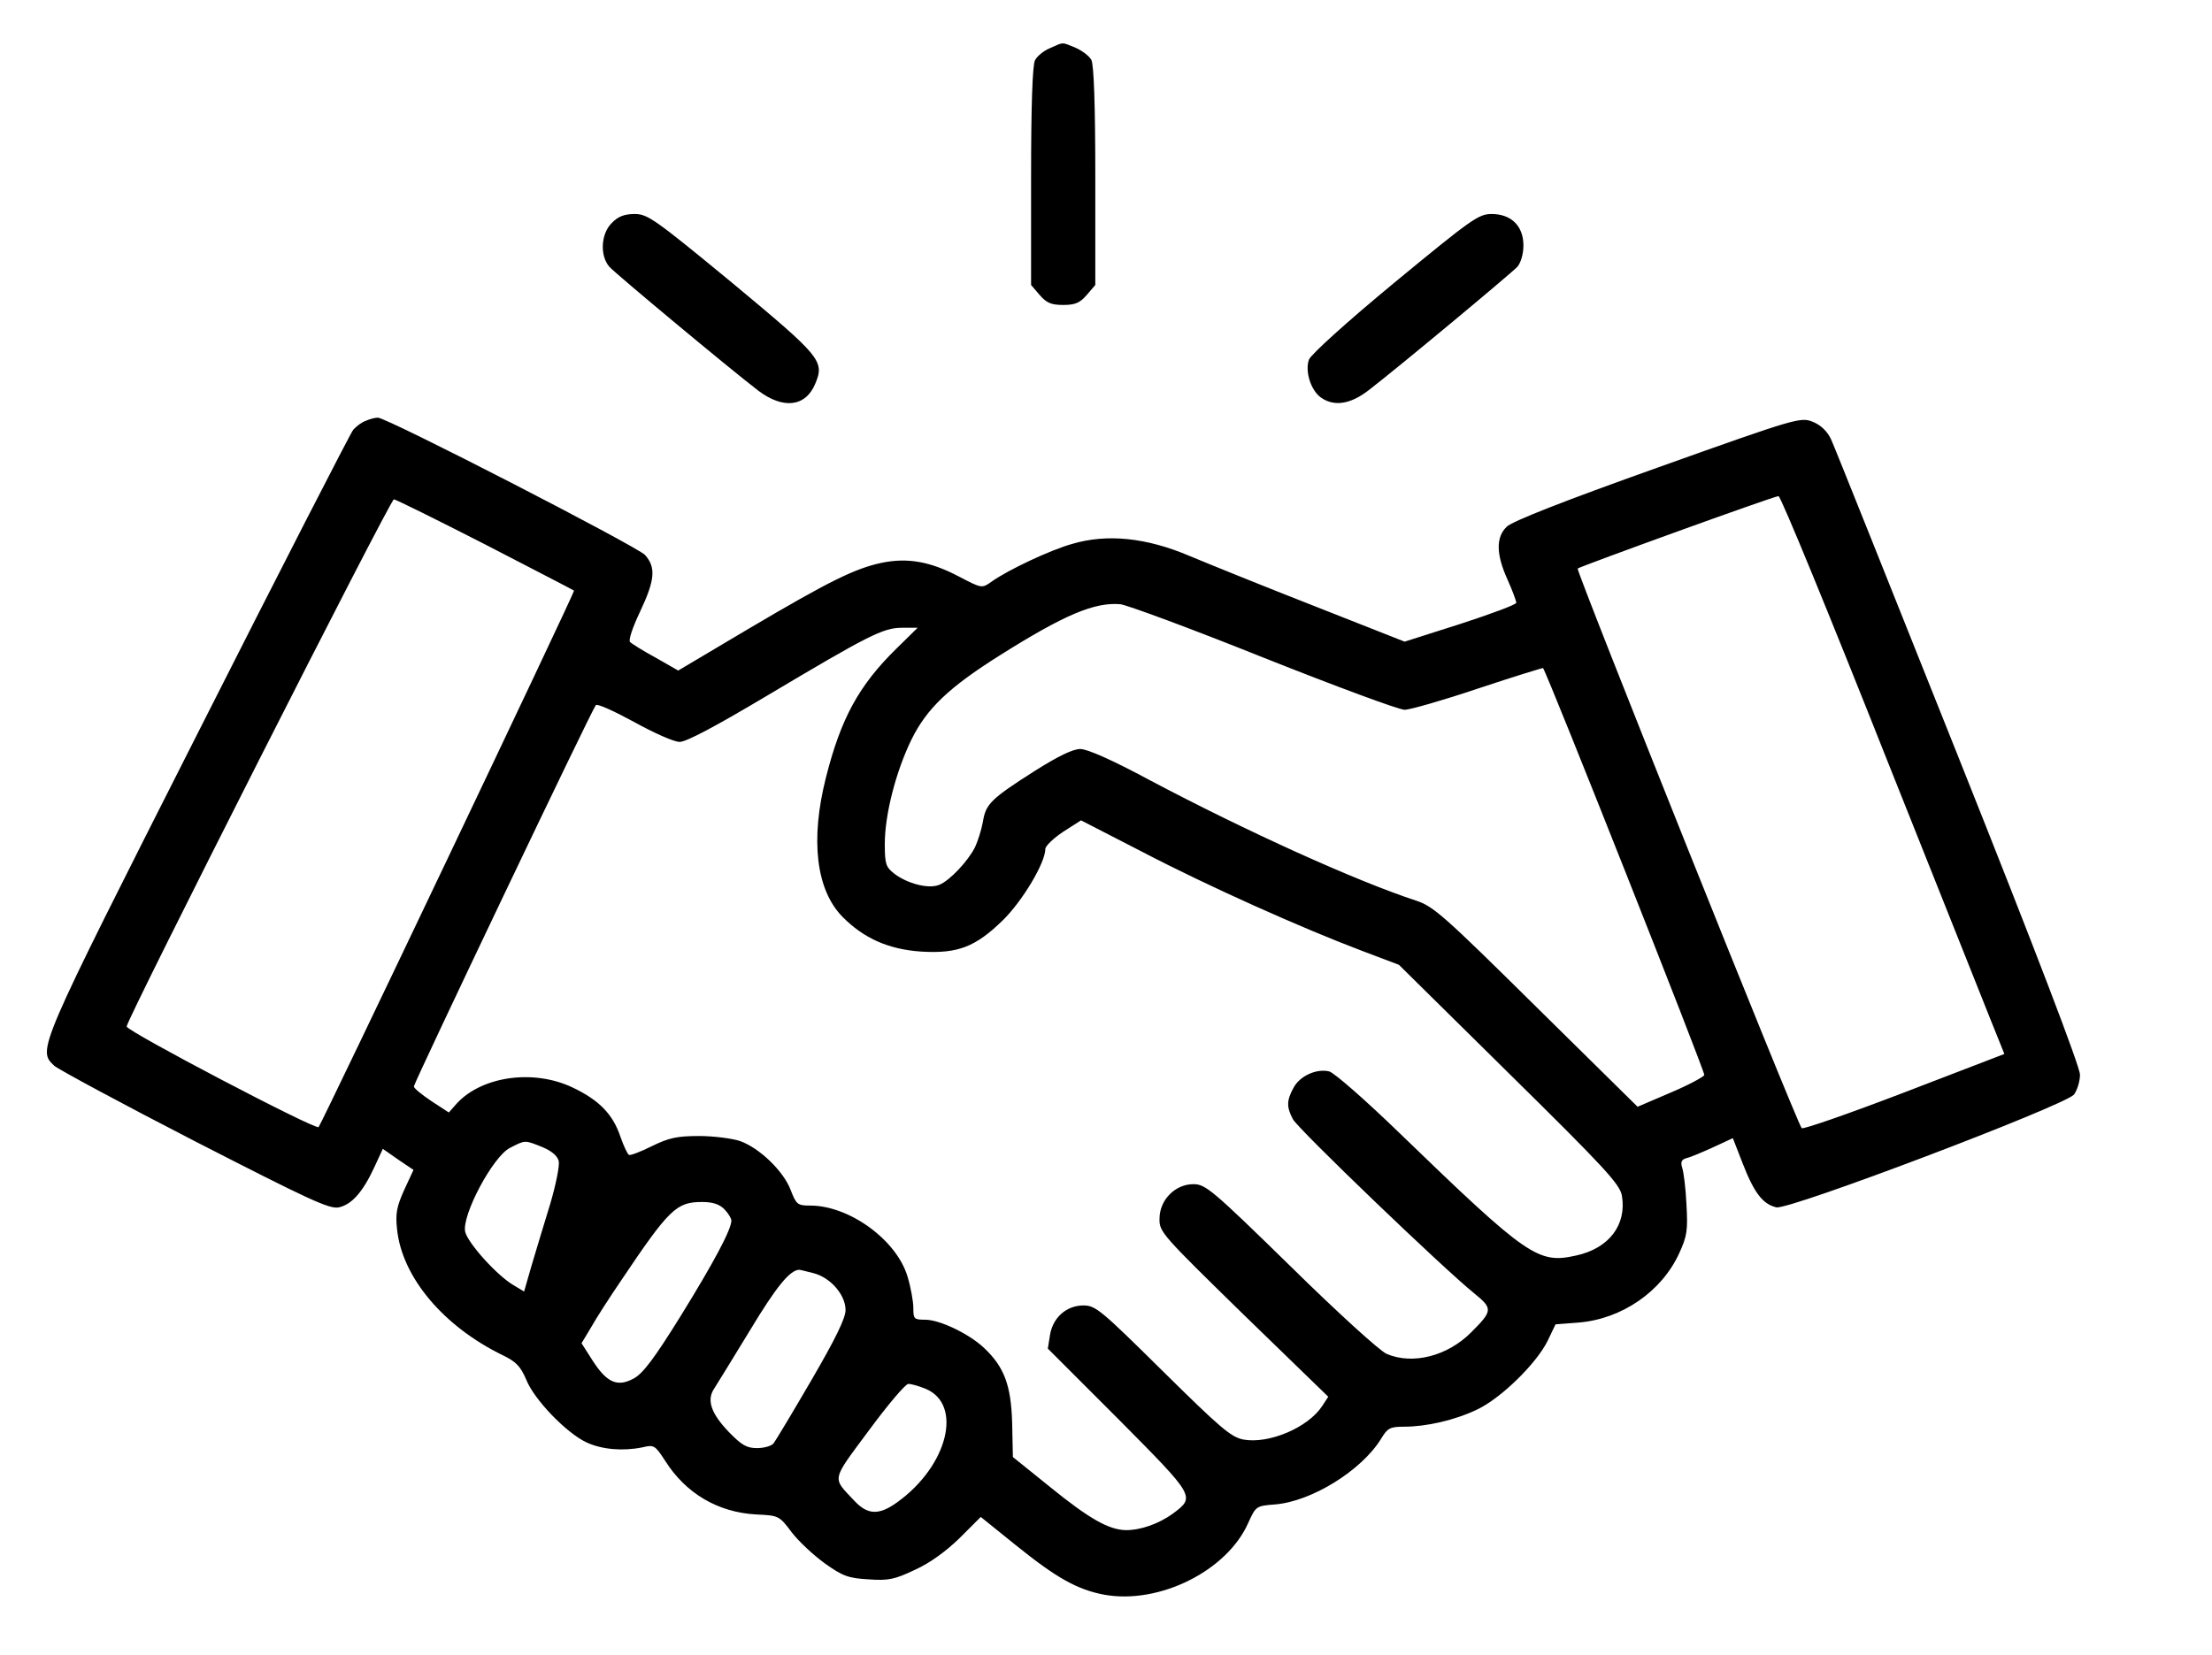 <?xml version="1.0" standalone="no"?>
<!DOCTYPE svg PUBLIC "-//W3C//DTD SVG 20010904//EN"
 "http://www.w3.org/TR/2001/REC-SVG-20010904/DTD/svg10.dtd">
<svg version="1.0" xmlns="http://www.w3.org/2000/svg"
 width="620pt" height="464pt" viewBox="0 0 620 464"
 preserveAspectRatio="xMidYMid meet">

<g transform="translate(0,464) scale(0.1,-0.1)"
fill="#000000" stroke="none">
<path d="M2943 4505 c-17 -7 -36 -22 -42 -34 -7 -13 -11 -126 -11 -325 l0
-305 24 -28 c19 -22 32 -28 66 -28 34 0 47 6 66 28 l24 28 0 305 c0 200 -4
312 -11 326 -6 11 -26 26 -44 34 -40 16 -32 17 -72 -1z"/>
<path d="M1715 4015 c-31 -30 -34 -92 -7 -123 18 -20 335 -284 417 -347 70
-53 133 -46 160 19 27 64 16 76 -234 284 -216 178 -236 192 -272 192 -29 0
-47 -7 -64 -25z"/>
<path d="M3910 3849 c-133 -110 -235 -202 -241 -217 -12 -32 5 -87 34 -107 36
-25 81 -19 132 20 82 63 399 327 418 347 10 12 17 36 17 60 0 54 -34 88 -89
88 -37 0 -56 -14 -271 -191z"/>
<path d="M1025 3460 c-12 -4 -27 -16 -35 -25 -8 -10 -205 -394 -437 -853 -451
-891 -448 -885 -401 -930 13 -11 191 -107 395 -212 318 -163 377 -191 403
-185 36 8 67 43 99 112 l24 52 43 -30 43 -29 -26 -56 c-21 -47 -25 -66 -20
-111 14 -134 130 -272 297 -353 37 -18 49 -31 65 -68 22 -56 113 -150 169
-176 43 -20 101 -25 156 -14 33 8 36 6 64 -37 58 -92 148 -145 255 -151 63 -3
65 -3 100 -50 20 -26 62 -65 94 -88 49 -35 66 -41 122 -44 56 -4 73 0 130 27
42 19 87 52 125 89 l59 59 98 -79 c114 -92 173 -125 248 -139 154 -28 345 67
404 202 21 46 22 47 74 51 103 8 243 95 298 184 18 30 25 34 64 34 63 0 142
18 205 48 66 31 166 128 198 193 l22 46 65 5 c121 10 233 87 282 195 22 48 24
64 20 136 -2 45 -8 92 -12 103 -5 16 -2 23 12 27 10 2 43 16 74 30 l56 26 28
-72 c32 -82 56 -113 94 -122 36 -8 807 285 834 316 9 12 17 37 17 56 0 22
-124 347 -341 891 -188 471 -348 872 -357 891 -10 21 -28 39 -50 48 -35 14
-41 13 -436 -128 -261 -93 -409 -151 -423 -166 -30 -29 -30 -76 2 -147 14 -31
25 -61 25 -66 0 -5 -70 -31 -156 -59 l-157 -50 -251 99 c-138 54 -296 118
-351 141 -122 52 -232 63 -330 34 -61 -17 -180 -73 -226 -106 -27 -19 -27 -19
-92 15 -80 42 -144 53 -216 38 -75 -16 -146 -51 -373 -185 l-197 -117 -63 36
c-35 19 -67 39 -72 44 -5 5 7 41 28 85 42 89 45 124 14 159 -24 25 -725 386
-749 385 -8 0 -23 -4 -34 -9z m4269 -963 c165 -413 305 -766 312 -782 l12 -30
-281 -108 c-154 -59 -283 -104 -287 -100 -14 15 -633 1563 -628 1569 7 6 550
203 563 203 6 1 145 -338 309 -752z m-3935 617 c135 -70 248 -128 250 -130 3
-3 -705 -1490 -716 -1504 -8 -9 -538 269 -538 282 0 20 739 1478 749 1478 5 0
120 -57 255 -126z m2183 -318 c201 -80 379 -146 395 -146 15 0 109 27 207 60
99 33 181 58 181 57 16 -25 455 -1134 452 -1141 -3 -6 -46 -29 -96 -50 l-91
-39 -284 280 c-259 256 -288 282 -337 298 -168 55 -475 194 -747 338 -104 56
-174 87 -194 87 -21 0 -62 -20 -127 -61 -124 -79 -138 -93 -146 -143 -4 -22
-14 -54 -22 -71 -20 -40 -72 -95 -101 -106 -30 -12 -90 4 -126 32 -23 18 -26
27 -26 83 0 82 31 203 75 293 43 87 105 146 248 236 181 114 265 149 337 143
19 -2 200 -69 402 -150z m-1029 26 c-106 -104 -156 -196 -198 -362 -44 -174
-28 -314 46 -390 60 -61 130 -92 222 -98 102 -6 151 13 228 88 55 54 119 161
119 200 0 8 23 30 50 48 l50 32 173 -89 c184 -96 448 -214 615 -277 l103 -39
309 -305 c270 -266 310 -310 316 -342 14 -82 -36 -148 -128 -168 -107 -24
-135 -5 -495 343 -97 94 -183 169 -197 173 -36 9 -84 -13 -101 -47 -19 -35
-19 -53 -1 -87 14 -27 420 -417 508 -488 53 -43 52 -49 -9 -110 -66 -66 -163
-91 -236 -60 -18 7 -139 117 -269 245 -221 216 -239 231 -273 231 -51 0 -95
-44 -95 -97 -1 -37 8 -46 236 -269 l237 -230 -17 -26 c-40 -61 -150 -107 -221
-94 -35 7 -65 33 -226 192 -172 170 -188 184 -222 184 -48 0 -86 -34 -94 -83
l-6 -38 198 -198 c216 -218 216 -217 152 -265 -39 -28 -89 -46 -131 -46 -48 1
-102 31 -214 122 l-103 83 -2 95 c-3 106 -22 158 -80 212 -42 39 -123 78 -164
78 -31 0 -33 2 -33 33 0 18 -7 57 -16 87 -30 103 -163 200 -273 200 -36 0 -39
3 -55 44 -20 53 -88 118 -142 137 -21 7 -73 14 -114 14 -62 0 -85 -5 -132 -28
-32 -16 -61 -27 -65 -25 -4 2 -15 25 -24 51 -21 63 -60 103 -134 138 -109 52
-253 32 -324 -44 l-23 -26 -49 32 c-27 18 -49 36 -49 41 0 10 499 1057 510
1069 4 5 52 -17 107 -47 56 -31 112 -56 128 -56 19 0 103 45 244 129 284 169
326 191 379 191 l44 0 -59 -58z m-993 -1398 c26 -11 42 -24 46 -39 3 -13 -8
-67 -24 -121 -17 -55 -40 -132 -52 -172 l-21 -73 -30 18 c-46 27 -127 117
-135 149 -11 45 78 213 126 236 43 22 40 22 90 2z m510 -174 c11 -11 20 -26
20 -32 0 -25 -49 -117 -143 -269 -74 -119 -105 -160 -131 -174 -46 -25 -76
-11 -116 52 l-30 47 27 45 c14 25 52 84 84 131 135 201 155 220 227 220 29 0
48 -6 62 -20z m252 -180 c47 -13 88 -61 88 -103 0 -23 -29 -82 -96 -197 -53
-91 -101 -171 -106 -177 -6 -7 -26 -13 -46 -13 -29 0 -43 8 -79 45 -49 51 -62
88 -43 119 8 12 53 86 102 166 74 123 112 169 138 170 3 0 22 -5 42 -10z m313
-324 c104 -44 62 -215 -79 -317 -52 -38 -84 -37 -122 4 -62 66 -65 53 41 196
53 72 103 131 111 131 8 0 30 -6 49 -14z"/>
</g>
</svg>
